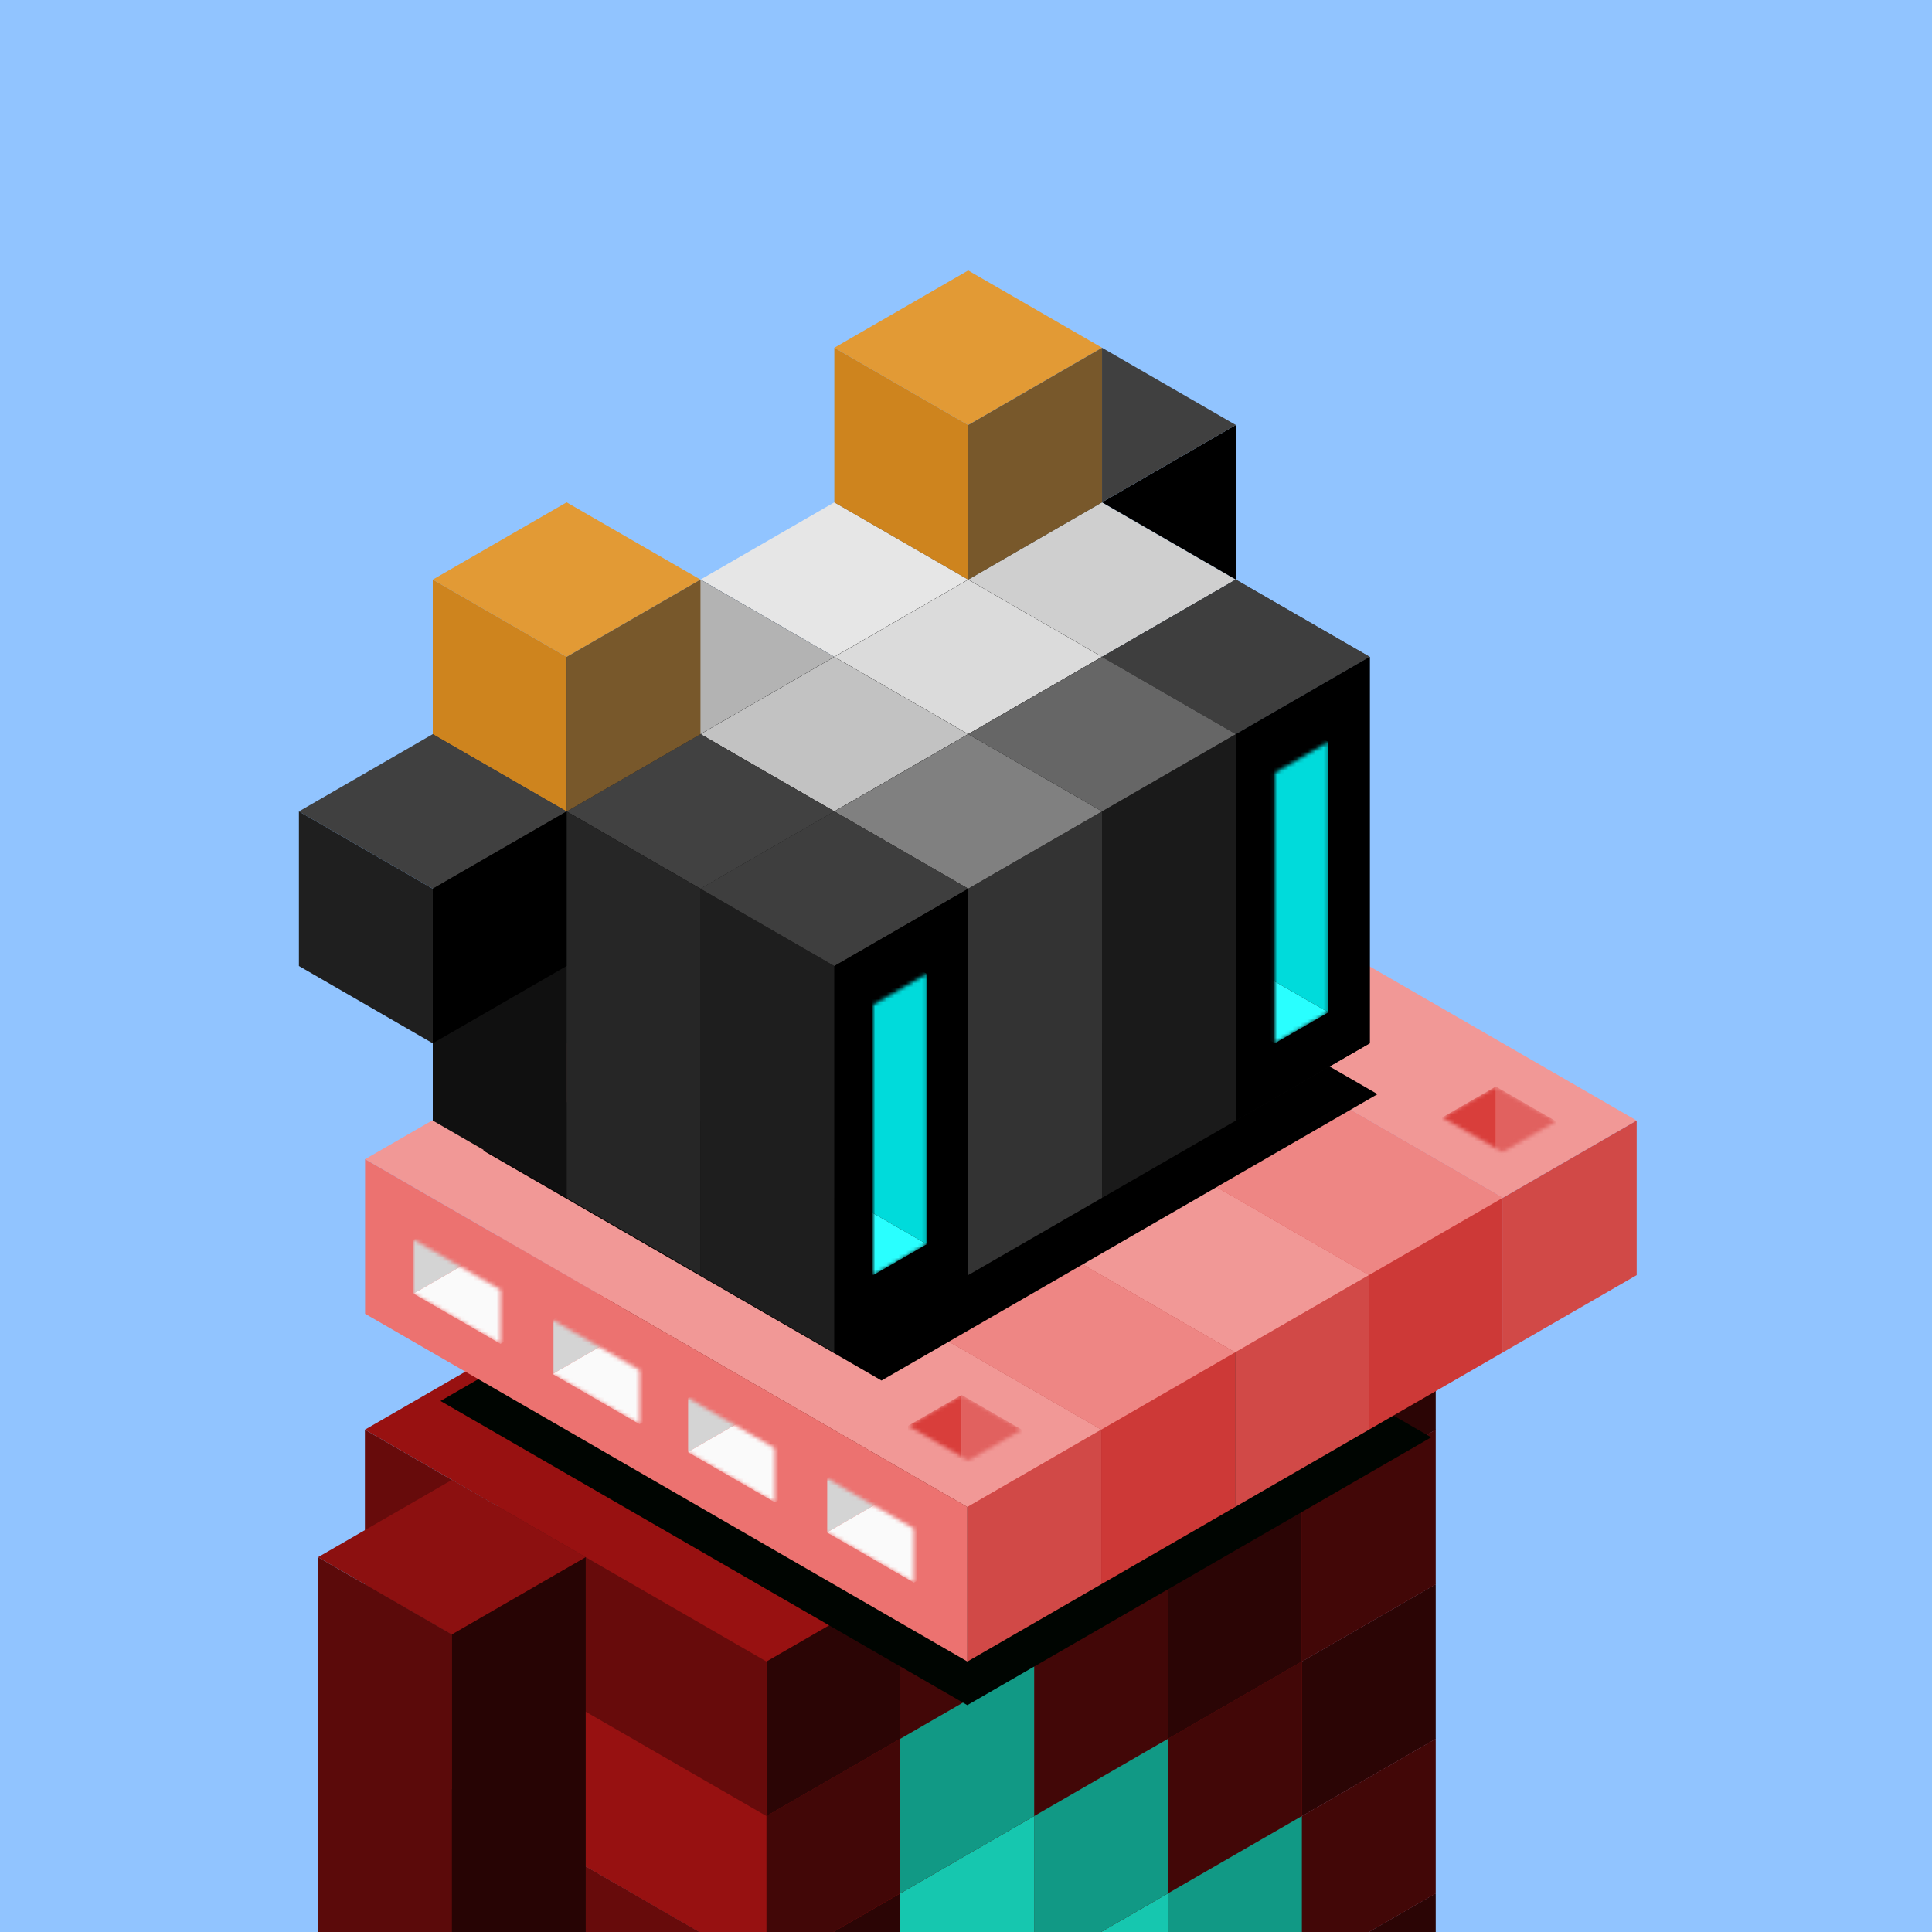 <svg xmlns="http://www.w3.org/2000/svg" viewBox="0 0 500 500"><g fill="none"><g clip-path="url(#a)"><path fill="#91C4FF" d="M0 0h500v500H0z"/></g><defs><clipPath id="a"><path fill="#fff" d="M0 0h500v500H0z"/></clipPath></defs></g><path fill="#79A4F9" fill-opacity="0" d="M0 0h500v500H0z"/><g fill="none"><g clip-path="url(#b)"><path fill="#981111" d="m267.641 430 103.923 60-34.641 20L233 450z"/><path fill="#670B0B" d="m233 450 103.923 60v40L233 490z"/><path fill="#2B0505" d="m336.923 510 34.641-20v40l-34.641 20z"/><path fill="#B21414" d="m267.641 390 103.923 60-34.641 20L233 410z"/><path fill="#971111" d="m233 410 103.923 60v40L233 450z"/><path fill="#420707" d="m336.923 470 34.641-20v40l-34.641 20z"/><path fill="#981111" d="m233 410 103.923 60-34.641 20-103.923-60z"/><path fill="#670B0B" d="m198.359 430 103.923 60v40l-103.923-60z"/><path fill="#2B0505" d="m302.282 490 34.641-20v40l-34.641 20z"/><path fill="#B21414" d="m198.359 430 103.923 60-34.641 20-103.923-60z"/><path fill="#971111" d="m163.718 450 103.923 60v40l-103.923-60z"/><path fill="#420707" d="m267.641 510 34.641-20v40l-34.641 20z"/><path fill="#981111" d="m267.641 350 103.923 60-34.641 20L233 370z"/><path fill="#670B0B" d="m233 370 103.923 60v40L233 410z"/><path fill="#2B0505" d="m336.923 430 34.641-20v40l-34.641 20z"/><path fill="#B21414" d="m233 370 103.923 60-34.641 20-103.923-60z"/><path fill="#971111" d="m198.359 390 103.923 60v40l-103.923-60z"/><path fill="#420707" d="m302.282 450 34.641-20v40l-34.641 20z"/><path fill="#981111" d="m198.359 390 103.923 60-34.641 20-103.923-60z"/><path fill="#670B0B" d="m163.718 410 103.923 60v40l-103.923-60z"/><path fill="#2B0505" d="m267.641 470 34.641-20v40l-34.641 20z"/><path fill="#B21414" d="m163.718 410 103.923 60L233 490l-103.923-60z"/><path fill="#971111" d="M129.077 430 233 490v40l-103.923-60z"/><path fill="#420707" d="m233 490 34.641-20v40L233 530z"/><path fill="#981111" d="M129.077 430 233 490l-34.641 20-103.923-60z"/><path fill="#670B0B" d="m94.436 450 103.923 60v40L94.436 490z"/><path fill="#2B0505" d="M198.359 510 233 490v40l-34.641 20z"/><path fill="#B21414" d="m267.641 310 103.923 60-34.641 20L233 330z"/><path fill="#971111" d="m233 330 103.923 60v40L233 370z"/><path fill="#420707" d="m336.923 390 34.641-20v40l-34.641 20z"/><path fill="#981111" d="m233 330 103.923 60-34.641 20-103.923-60z"/><path fill="#670B0B" d="m198.359 350 103.923 60v40l-103.923-60z"/><path fill="#2B0505" d="m302.282 410 34.641-20v40l-34.641 20z"/><path fill="#B21414" d="m198.359 350 103.923 60-34.641 20-103.923-60z"/><path fill="#971111" d="m163.718 370 103.923 60v40l-103.923-60z"/><path fill="#420707" d="m267.641 430 34.641-20v40l-34.641 20z"/><path fill="#981111" d="m163.718 370 103.923 60L233 450l-103.923-60z"/><path fill="#670B0B" d="M129.077 390 233 450v40l-103.923-60z"/><path fill="#2B0505" d="m233 450 34.641-20v40L233 490z"/><path fill="#B21414" d="M129.077 390 233 450l-34.641 20-103.923-60z"/><path fill="#971111" d="m94.436 410 103.923 60v40L94.436 450z"/><path fill="#420707" d="M198.359 470 233 450v40l-34.641 20z"/><path fill="#981111" d="m267.641 270 103.923 60-34.641 20L233 290z"/><path fill="#670B0B" d="m233 290 103.923 60v40L233 330z"/><path fill="#2B0505" d="m336.923 350 34.641-20v40l-34.641 20z"/><path fill="#B21414" d="m233 290 103.923 60-34.641 20-103.923-60z"/><path fill="#971111" d="m198.359 310 103.923 60v40l-103.923-60z"/><path fill="#420707" d="m302.282 370 34.641-20v40l-34.641 20z"/><path fill="#981111" d="m198.359 310 103.923 60-34.641 20-103.923-60z"/><path fill="#670B0B" d="m163.718 330 103.923 60v40l-103.923-60z"/><path fill="#2B0505" d="m267.641 390 34.641-20v40l-34.641 20z"/><path fill="#B21414" d="m163.718 330 103.923 60L233 410l-103.923-60z"/><path fill="#971111" d="M129.077 350 233 410v40l-103.923-60z"/><path fill="#420707" d="m233 410 34.641-20v40L233 450z"/><path fill="#981111" d="M129.077 350 233 410l-34.641 20-103.923-60z"/><path fill="#670B0B" d="m94.436 370 103.923 60v40L94.436 410z"/><path fill="#2B0505" d="M198.359 430 233 410v40l-34.641 20z"/><path fill="#8C1010" d="m116.941 383 34.641 20-34.641 20L82.3 403z"/><path fill="#5B0A0A" d="m82.3 403 34.64 20v120L82.3 523z"/><path fill="#270404" d="m116.941 423 34.641-20v120l-34.641 20z"/></g><defs><clipPath id="b"><path fill="#fff" d="M0 0h500v500H0z"/></clipPath></defs></g><path fill="#79A4F9" fill-opacity="0" d="M0 0h500v500H0z"/><g fill="none"><g clip-path="url(#c)"><path fill="#119985" d="m302.282 490 34.641-20v40l-34.641 20z"/><path fill="#16C7AF" d="m267.641 510 34.641-20v40l-34.641 20z"/><path fill="#119985" d="m267.641 470 34.641-20v40l-34.641 20z"/><path fill="#16C7AF" d="m233 490 34.641-20v40L233 530z"/><path fill="#119985" d="m233 450 34.641-20v40L233 490z"/></g><defs><clipPath id="c"><path fill="#fff" d="M0 0h500v500H0z"/></clipPath></defs></g><g fill="none"><g filter="url(#d)"><path fill="#000501" d="m234.046 281.262 136.342 78.717-120.046 69.309L114 350.57z"/></g><path fill="#F19896" d="m267.685 200 155.885 90-34.642 20-155.884-90z"/><path fill="#EC7270" d="m233.044 220 155.884 90v40l-155.884-90z"/><path fill="#D14947" d="m388.929 310 34.641-20v40l-34.641 20z"/><path fill="#EE8684" d="m233.044 220 155.884 90-34.64 20-155.885-90z"/><path fill="#E9615E" d="m198.403 240 155.885 90v40l-155.885-90z"/><path fill="#CD3937" d="m354.288 330 34.641-20v40l-34.641 20z"/><path fill="#F19896" d="m198.403 240 155.885 90-34.642 20-155.884-90z"/><path fill="#EC7270" d="m163.762 260 155.885 90v40l-155.885-90z"/><path fill="#D14947" d="m319.647 350 34.641-20v40l-34.641 20z"/><path fill="#EE8684" d="m163.762 260 155.885 90-34.642 20-155.884-90z"/><path fill="#E9615E" d="m129.121 280 155.884 90v40l-155.884-90z"/><path fill="#CD3937" d="m285.006 370 34.641-20v40l-34.641 20z"/><path fill="#F19896" d="m129.121 280 155.884 90-34.64 20L94.48 300z"/><path fill="#EC7270" d="m94.48 300 155.885 90v40L94.48 340z"/><path fill="#D14947" d="m250.365 390 34.641-20v40l-34.641 20z"/><mask id="e" width="30" height="17" x="235" y="361" maskUnits="userSpaceOnUse" style="mask-type:alpha"><path fill="#A49494" d="m248.856 361 15.588 9-13.856 8L235 369z"/></mask><g mask="url(#e)"><path fill="#E1615F" d="m248.856 361 15.588 9v20l-15.588-9z"/><path fill="#D93E3B" d="m235 369 13.856-8v20L235 389z"/></g><mask id="f" width="30" height="18" x="373" y="281" maskUnits="userSpaceOnUse" style="mask-type:alpha"><path fill="#A49494" d="m387.116 281.18 15.588 9-13.856 8-15.588-9z"/></mask><g mask="url(#f)"><path fill="#E1615F" d="m387.116 281.18 15.588 9v20l-15.588-9z"/><path fill="#D93E3B" d="m373.26 289.18 13.856-8v20l-13.856 8z"/></g><defs><filter id="d" width="286.388" height="178.027" x="99" y="278.262" color-interpolation-filters="sRGB" filterUnits="userSpaceOnUse"><feFlood flood-opacity="0" result="BackgroundImageFix"/><feColorMatrix in="SourceAlpha" result="hardAlpha" type="matrix" values="0 0 0 0 0 0 0 0 0 0 0 0 0 0 0 0 0 0 127 0"/><feOffset dy="12"/><feGaussianBlur stdDeviation="7.5"/><feColorMatrix type="matrix" values="0 0 0 0 0.001 0 0 0 0 0.019 0 0 0 0 0.005 0 0 0 0.5 0"/><feBlend in2="BackgroundImageFix" mode="normal" result="effect1_dropShadow_713_80995"/><feBlend in="SourceGraphic" in2="effect1_dropShadow_713_80995" mode="normal" result="shape"/></filter></defs></g><g fill="none"><mask id="g" width="23" height="28" x="107" y="320" maskUnits="userSpaceOnUse" style="mask-type:alpha"><path fill="#D4D4D4" d="m107 320.797 22.517 13v14l-22.517-13z"/></mask><g mask="url(#g)"><path fill="#D4D4D4" d="m107 320.797 21.65-12.5v14l-21.65 12.5z"/><path fill="#FAFAFA" d="m128.65 322.297 22.517 13-21.651 12.5-22.517-13z"/><path fill="#AEAEAE" d="m128.65 308.297 22.517 13v14l-22.517-13z"/></g><mask id="h" width="23" height="28" x="143" y="341" maskUnits="userSpaceOnUse" style="mask-type:alpha"><path fill="#D4D4D4" d="m143 341.594 22.517 13v14l-22.517-13z"/></mask><g mask="url(#h)"><path fill="#D4D4D4" d="m143 341.594 21.65-12.5v14l-21.65 12.5z"/><path fill="#FAFAFA" d="m164.65 343.094 22.517 13-21.651 12.5-22.517-13z"/><path fill="#AEAEAE" d="m164.65 329.094 22.517 13v14l-22.517-13z"/></g><mask id="i" width="23" height="28" x="178" y="361" maskUnits="userSpaceOnUse" style="mask-type:alpha"><path fill="#D4D4D4" d="m178 361.797 22.517 13v14l-22.517-13z"/></mask><g mask="url(#i)"><path fill="#D4D4D4" d="m178 361.797 21.65-12.5v14l-21.65 12.5z"/><path fill="#FAFAFA" d="m199.65 363.297 22.517 13-21.651 12.5-22.517-13z"/><path fill="#AEAEAE" d="m199.65 349.297 22.517 13v14l-22.517-13z"/></g><mask id="j" width="23" height="28" x="214" y="382" maskUnits="userSpaceOnUse" style="mask-type:alpha"><path fill="#D4D4D4" d="m214 382.594 22.517 13v14l-22.517-13z"/></mask><g mask="url(#j)"><path fill="#D4D4D4" d="m214 382.594 21.65-12.5v14l-21.65 12.5z"/><path fill="#FAFAFA" d="m235.65 384.094 22.517 13-21.651 12.5-22.517-13z"/><path fill="#AEAEAE" d="m235.65 370.094 22.517 13v14l-22.517-13z"/></g></g><g fill="none"><g filter="url(#k)"><path fill="#000" d="m241.414 215.645 103.092 59.52-128.37 74.115-103.093-59.52z"/></g><path fill="#414141" d="m250.564 110 34.641 20-34.641 20-34.641-20z"/><path fill="#2C2C2C" d="m215.923 130 34.641 20v100l-34.641-20z"/><path fill="#070707" d="m250.564 150 34.641-20v100l-34.641 20z"/><path fill="#E6E6E6" d="m215.923 130 34.641 20-34.641 20-34.641-20z"/><path fill="#242424" d="m181.282 150 34.641 20v100l-34.641-20z"/><path fill="#000" d="m215.923 170 34.641-20v100l-34.641 20z"/><path fill="#B3B3B3" d="m181.282 150 34.641 20-34.641 20-34.641-20z"/><path fill="#2C2C2C" d="m146.641 170 34.641 20v100l-34.641-20z"/><path fill="#070707" d="m181.282 190 34.641-20v100l-34.641 20z"/><path fill="#3A3A3A" d="m146.641 170 34.641 20-34.641 20L112 190z"/><path fill="#101010" d="m112 190 34.641 20v100L112 290z"/><path fill="#000" d="m146.641 210 34.641-20v100l-34.641 20z"/><path fill="#CFCFCF" d="m285.205 130 34.641 20-34.641 20-34.641-20z"/><path fill="#242424" d="m250.564 150 34.641 20v100l-34.641-20z"/><path fill="#000" d="m285.205 170 34.641-20v100l-34.641 20z"/><path fill="#DBDBDB" d="m250.564 150 34.641 20-34.641 20-34.641-20z"/><path fill="#2C2C2C" d="m215.923 170 34.641 20v100l-34.641-20z"/><path fill="#070707" d="m250.564 190 34.641-20v100l-34.641 20z"/><path fill="#C2C2C2" d="m215.923 170 34.641 20-34.641 20-34.641-20z"/><path fill="#242424" d="m181.282 190 34.641 20v100l-34.641-20z"/><path fill="#000" d="m215.923 210 34.641-20v100l-34.641 20z"/><path fill="#414141" d="m181.282 190 34.641 20-34.641 20-34.641-20z"/><path fill="#262626" d="m146.641 210 34.641 20v100l-34.641-20z"/><path fill="#070707" d="m181.282 230 34.641-20v100l-34.641 20z"/><path fill="#414141" d="m319.846 150 34.641 20-34.641 20-34.641-20z"/><path fill="#2C2C2C" d="m285.205 170 34.641 20v100l-34.641-20z"/><path fill="#070707" d="m319.846 190 34.641-20v100l-34.641 20z"/><path fill="#666" d="m285.205 170 34.641 20-34.641 20-34.641-20z"/><path fill="#242424" d="m250.564 190 34.641 20v100l-34.641-20z"/><path fill="#1A1A1A" d="m285.205 210 34.641-20v100l-34.641 20z"/><path fill="gray" d="m250.564 190 34.641 20-34.641 20-34.641-20z"/><path fill="#2C2C2C" d="m215.923 210 34.641 20v100l-34.641-20z"/><path fill="#333" d="m250.564 230 34.641-20v100l-34.641 20z"/><path fill="#3A3A3A" d="m215.923 210 34.641 20-34.641 20-34.641-20z"/><path fill="#242424" d="m181.282 230 34.641 20v100l-34.641-20z"/><path fill="#000" d="m215.923 250 34.641-20v100l-34.641 20z"/><path fill="#E29A35" d="m250.564 70 34.641 20-34.641 20-34.641-20z"/><path fill="#CE841E" d="m215.923 90 34.641 20v40l-34.641-20z"/><path fill="#78582B" d="m250.564 110 34.641-20v40l-34.641 20z"/><path fill="#E29A35" d="m146.641 130 34.641 20-34.641 20L112 150z"/><path fill="#CE841E" d="m112 150 34.641 20v40L112 190z"/><path fill="#78582B" d="m146.641 170 34.641-20v40l-34.641 20z"/><defs><filter id="k" width="268.664" height="170.837" x="106.443" y="205.045" color-interpolation-filters="sRGB" filterUnits="userSpaceOnUse"><feFlood flood-opacity="0" result="BackgroundImageFix"/><feColorMatrix in="SourceAlpha" result="hardAlpha" type="matrix" values="0 0 0 0 0 0 0 0 0 0 0 0 0 0 0 0 0 0 127 0"/><feMorphology in="SourceAlpha" operator="dilate" radius="5" result="effect1_dropShadow_713_80995"/><feOffset dx="12" dy="8"/><feGaussianBlur stdDeviation="6.8"/><feColorMatrix type="matrix" values="0 0 0 0 0 0 0 0 0 0 0 0 0 0 0 0 0 0 0.16 0"/><feBlend in2="BackgroundImageFix" mode="normal" result="effect1_dropShadow_713_80995"/><feBlend in="SourceGraphic" in2="effect1_dropShadow_713_80995" mode="normal" result="shape"/></filter></defs></g><g fill="none"><path fill="#000" fill-rule="evenodd" d="m319.846 109.984-34.641 20V130l34.627 19.992.014-.008z" clip-rule="evenodd"/><path fill="#404040" d="m112 190 34.641 20L112 230l-34.641-20z"/><path fill="#1F1F1F" d="m77.359 210 34.64 20v40l-34.64-20z"/><path fill="#000" d="m112 230 34.641-20v40L112 270z"/><path fill="#404040" fill-rule="evenodd" d="m319.846 110-34.641-20v40z" clip-rule="evenodd"/></g><g fill="none"><path fill="#3E3E3E" d="m319.846 150 34.641 20-34.641 20-34.641-20z"/><path fill="#000" d="m319.846 190 34.641-20v100l-34.641 20z"/><path fill="#3E3E3E" d="m215.923 210 34.641 20-34.641 20-34.641-20z"/><path fill="#1E1E1E" d="m181.282 230 34.641 20v100l-34.641-20z"/><path fill="#000" d="m215.923 250 34.641-20v100l-34.641 20z"/></g><g fill="none"><mask id="l" width="15" height="78" x="329" y="192" maskUnits="userSpaceOnUse" style="mask-type:alpha"><path fill="#B26F6D" d="m329.923 200 13.856-8v70l-13.856 8z"/></mask><g mask="url(#l)"><path fill="#00DBDB" d="m322.128 179.5 21.65 12.5v70l-21.65-12.5z"/><path fill="#29FFFF" d="m308.272 257.5 13.856-8L343.78 262l-13.856 8z"/></g><mask id="m" width="14" height="78" x="226" y="252" maskUnits="userSpaceOnUse" style="mask-type:alpha"><path fill="#B26F6D" d="m226 260 13.856-8v70L226 330z"/></mask><g mask="url(#m)"><path fill="#00DBDB" d="m218.206 239.5 21.65 12.5v70l-21.65-12.5z"/><path fill="#29FFFF" d="m204.35 317.5 13.856-8 21.651 12.5-13.856 8z"/></g></g></svg>